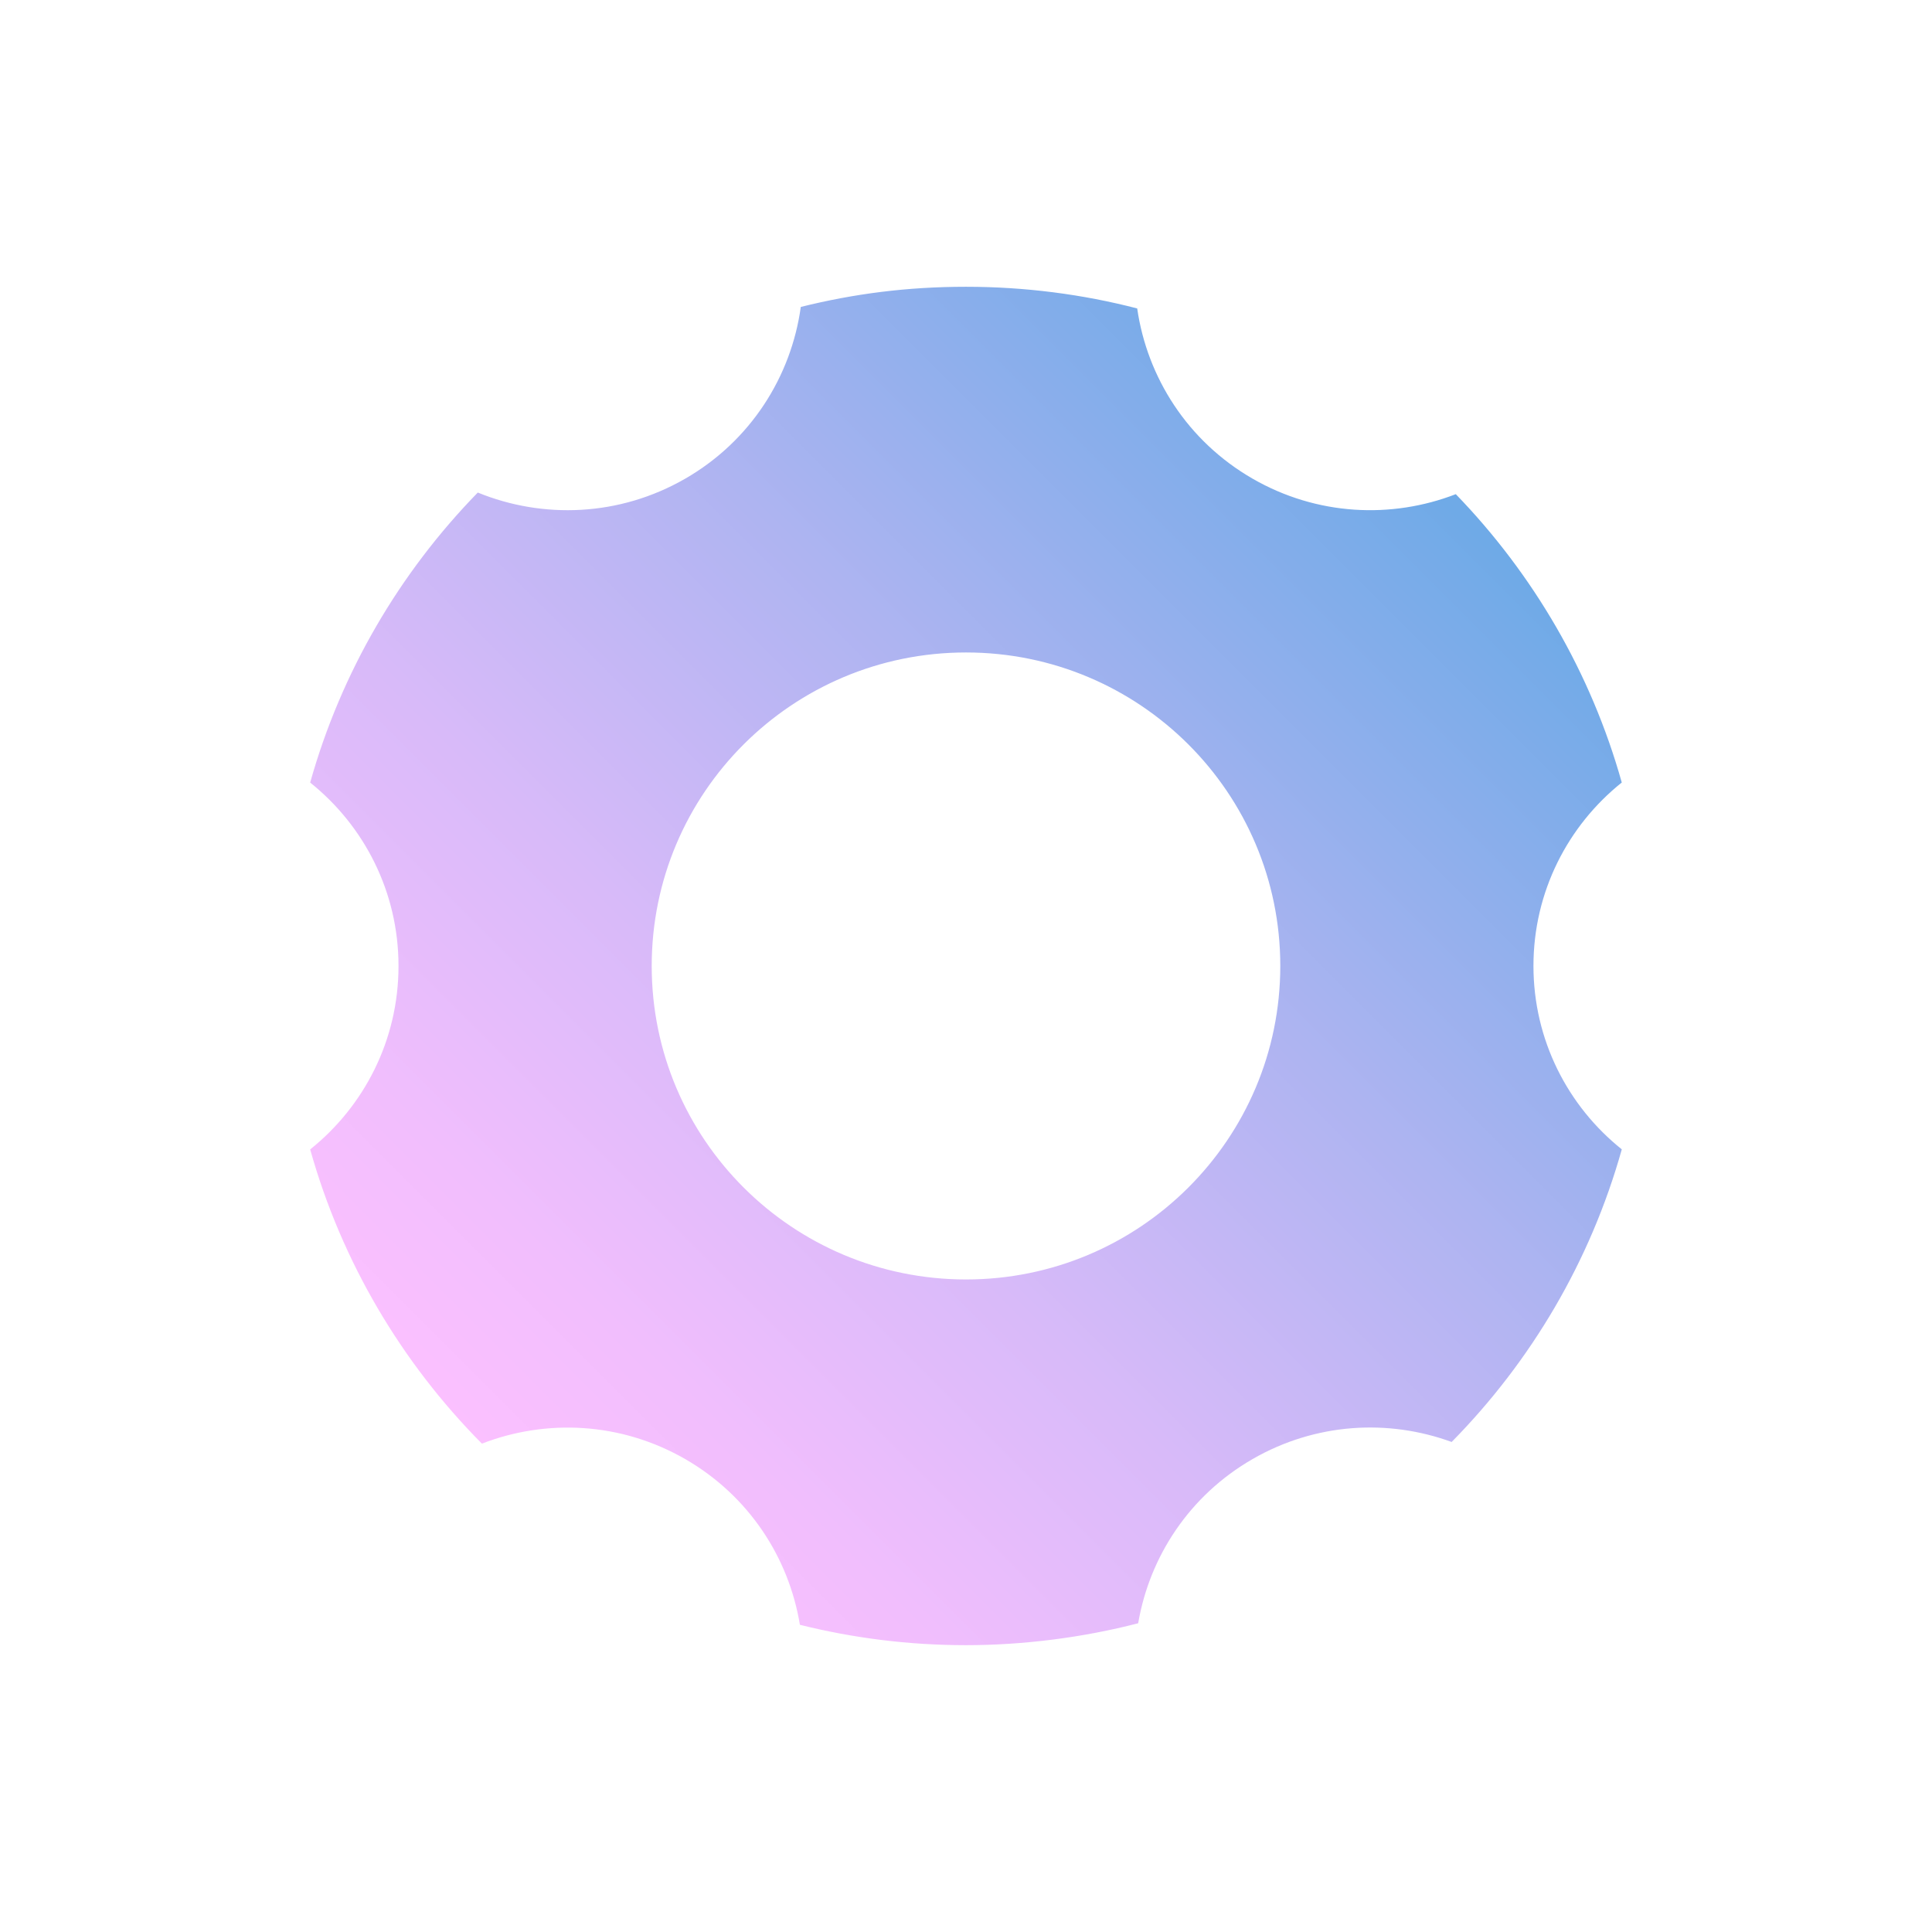 <svg xmlns="http://www.w3.org/2000/svg" viewBox="0 0 512 512"><defs><linearGradient id="a" x1="128.57" x2="383.42" y1="383.44" y2="128.59" gradientUnits="userSpaceOnUse"><stop offset="0" stop-color="#fbc0ff"/><stop offset=".13" stop-color="#f1befd"/><stop offset=".35" stop-color="#d8baf9"/><stop offset=".63" stop-color="#aeb4f1"/><stop offset=".96" stop-color="#75abe8"/><stop offset=".99" stop-color="#6faae7"/></linearGradient></defs><path d="M429.79 207.39c-8.17-29.13-23.51-55.27-43.99-76.43-17.03 6.59-36.79 5.72-53.84-4.1-17.26-9.94-27.95-26.86-30.59-45.12-14.5-3.75-29.7-5.74-45.38-5.74s-29.76 1.86-43.77 5.34c-2.54 18.41-13.26 35.51-30.64 45.52-17.42 10.03-37.68 10.73-54.96 3.67-20.7 21.23-36.19 47.53-44.42 76.86 14.27 11.41 23.41 28.94 23.41 48.61 0 19.67-9.14 37.19-23.41 48.61 8.37 29.84 24.26 56.55 45.51 77.97 17.04-6.6 36.81-5.73 53.87 4.09 16.88 9.72 27.48 26.12 30.4 43.92 14.09 3.52 28.84 5.4 44.02 5.4s31.06-2.02 45.63-5.81c3.01-17.64 13.57-33.87 30.33-43.52 16.69-9.61 35.96-10.66 52.74-4.52 21.04-21.35 36.78-47.9 45.09-77.55-14.27-11.41-23.41-28.94-23.41-48.61 0-19.67 9.14-37.19 23.41-48.61ZM256 339.07c-46 0-83.29-37.19-83.29-83.08S210 172.91 256 172.91s83.29 37.19 83.29 83.08S302 339.07 256 339.07Z" style="fill:url(#a)"/></svg>